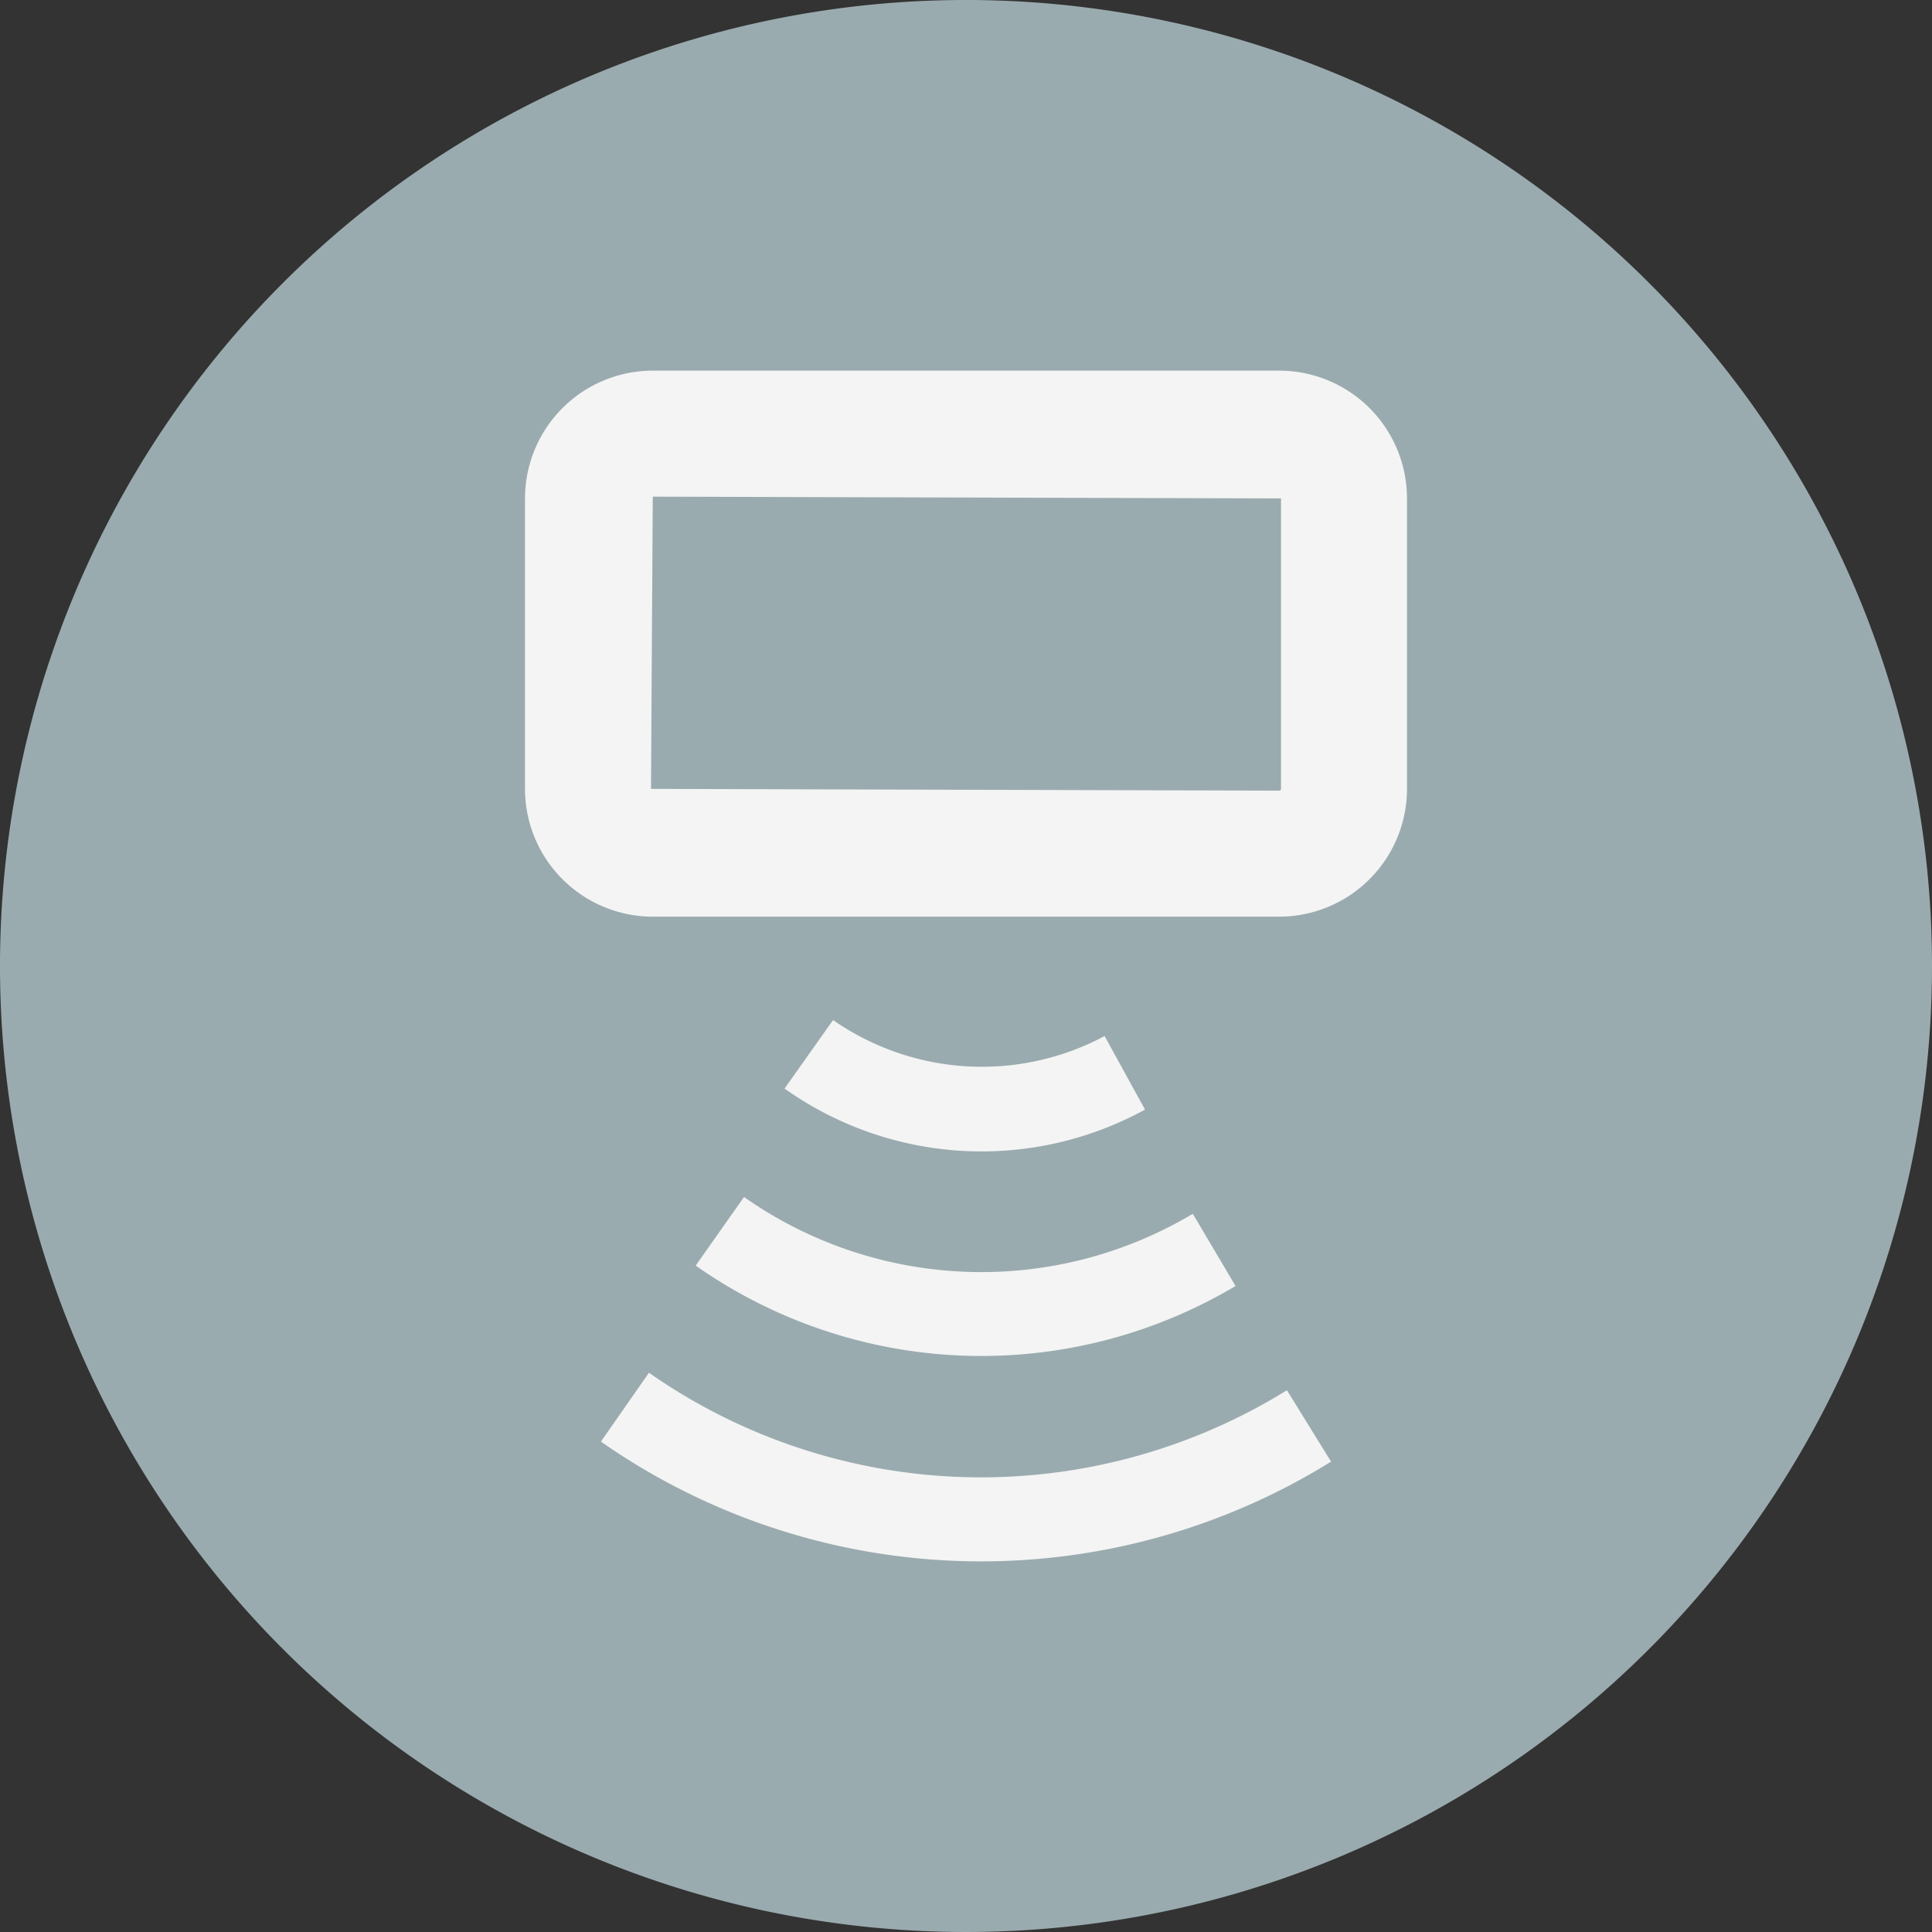 <svg id="Artwork" xmlns="http://www.w3.org/2000/svg" viewBox="0 0 46 46"><rect x="0" y="0" width="46" height="46" fill="#333333" stroke="none"/><defs><style>.cls-1{fill:#9aabaf;}.cls-2{fill:#f4f4f4;}</style></defs><title>Sensor_All_Else_Disconnect</title><path class="cls-1" d="M46,23A23,23,0,1,1,23,0,23,23,0,0,1,46,23Z"/><path class="cls-2" d="M30.458,8.825H15.542A3.045,3.045,0,0,0,12.5,11.867v6.916a3.045,3.045,0,0,0,3.042,3.042H30.458A3.045,3.045,0,0,0,33.5,18.783V11.867A3.045,3.045,0,0,0,30.458,8.825Zm.042,9.958a.042.042,0,0,1-.042.042L15.5,18.783l.042-6.958,14.958.042Z"/><path class="cls-2" d="M23.37,35.175a13.794,13.794,0,0,1-7.919-2.491l-1.143,1.64a15.8,15.8,0,0,0,17.384.477l-1.051-1.7A13.84,13.84,0,0,1,23.37,35.175Z"/><path class="cls-2" d="M16.564,30.133a11.824,11.824,0,0,0,12.853.486L28.4,28.9a9.824,9.824,0,0,1-10.685-.4Z"/><path class="cls-2" d="M27.264,26.422,26.3,24.668a6.2,6.2,0,0,1-6.465-.381L18.68,25.918a8.1,8.1,0,0,0,8.584.5Z"/></svg>
